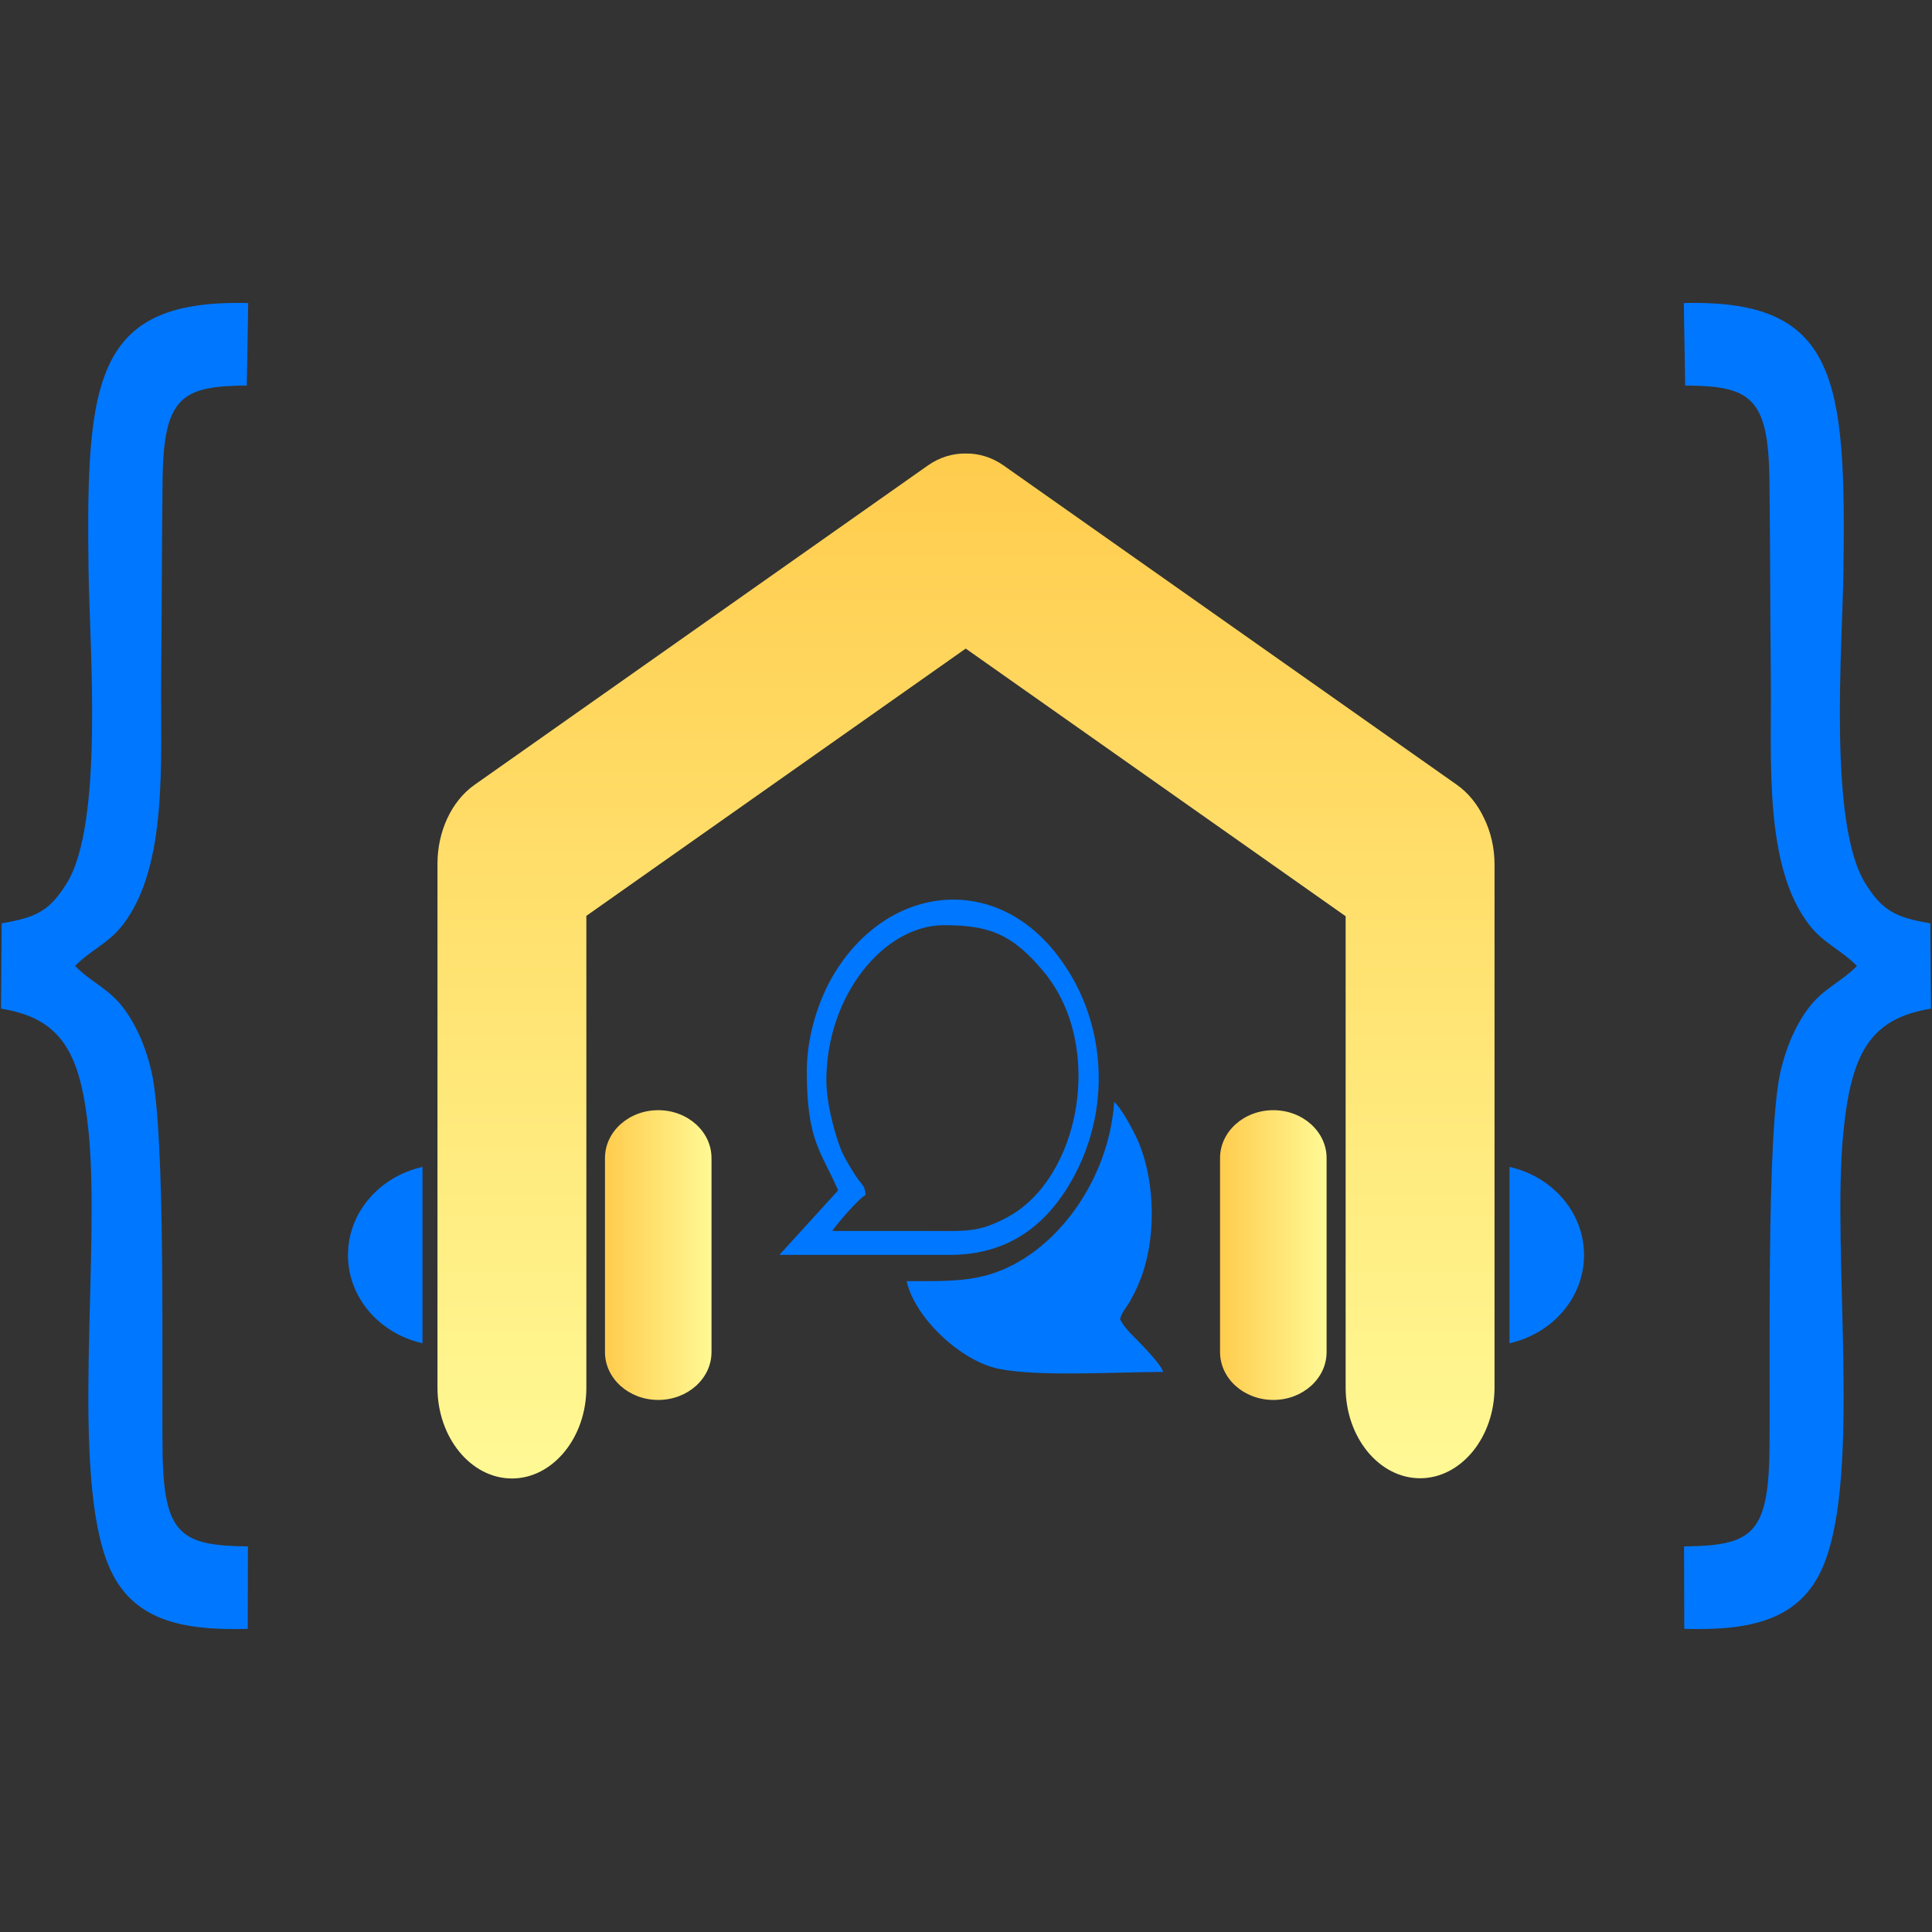 <svg width="574" height="574" viewBox="0 0 574 574" fill="none" xmlns="http://www.w3.org/2000/svg">
<rect x="0" y="0" width="574" height="574" fill="#333333" stroke="none"/>
<g clip-path="url(#clip0_14_96)">
<path fill-rule="evenodd" clip-rule="evenodd" d="M269.368 380.635C271.732 391.439 285.457 404.458 296.862 406.708C308.906 409.085 331.71 407.606 345.567 407.606C345.163 405.761 340.674 401.091 339.311 399.626C336.893 397.027 334.566 395.262 332.771 391.989C333.239 389.849 334.683 388.493 335.805 386.464C337.074 384.171 337.74 382.845 338.794 380.175C343.514 368.199 343.26 351.495 338.408 339.686C337.027 336.327 333.159 329.142 331.026 327.401C329.421 350.939 313.422 372.589 294.394 378.521C286.816 380.885 278.874 380.633 269.368 380.633V380.635Z" fill="#0077FF"/>
<path fill-rule="evenodd" clip-rule="evenodd" d="M245.519 321.013C245.519 295.68 262.68 274.878 280.419 274.878C293.625 274.878 300.706 277.301 310.239 288.885C328.302 310.835 320.954 350.106 299.212 361.688C290.566 366.295 286.992 365.728 275.184 365.728C265.878 365.728 256.571 365.728 247.264 365.728C248.018 364.354 255.523 355.611 257.153 355.081C256.921 351.692 256.296 352.816 253.239 347.791C251.875 345.548 250.363 343.059 249.412 340.395C247.405 334.781 245.519 326.938 245.519 321.013ZM239.703 318.174C239.703 339.044 243.907 341.898 249.009 353.662L231.56 372.825H282.166C296.842 372.836 308.702 366.571 317.324 352.558C330.848 330.577 329.209 302.197 313.14 282.506C294.279 259.392 263.643 263.364 247.916 289.159C243.279 296.765 239.703 307.711 239.703 318.174Z" fill="#0077FF"/>
<path fill-rule="evenodd" clip-rule="evenodd" d="M399.793 272.214V412.204C399.793 427.046 409.746 439.19 421.911 439.19C434.074 439.19 444.027 427.046 444.027 412.204V256.836C444.027 251.822 442.89 247.116 440.917 243.083C439.041 239.081 436.311 235.615 432.821 233.155L298.228 138.336C294.672 135.83 290.766 134.678 286.918 134.744C283.071 134.678 279.165 135.83 275.608 138.336L141.016 233.155C133.964 238.124 130.002 247.202 129.977 256.516C129.977 256.645 129.977 256.773 129.979 256.902C129.988 257.395 129.997 257.883 130.022 258.372C129.995 257.883 129.98 257.392 129.975 256.902V412.27C129.975 427.111 139.928 439.256 152.093 439.256C164.256 439.256 174.208 427.114 174.208 412.27V272.098L286.917 192.694L399.79 272.214H399.793Z" fill="url(#paint0_linear_14_96)"/>
<path d="M362.48 344.063L362.48 401.699C362.48 409.555 369.566 415.924 378.307 415.924C387.047 415.924 394.133 409.555 394.133 401.699L394.133 344.063C394.133 336.207 387.047 329.838 378.307 329.838C369.566 329.838 362.48 336.207 362.48 344.063Z" fill="url(#paint1_linear_14_96)"/>
<path fill-rule="evenodd" clip-rule="evenodd" d="M470.616 372.884C470.616 360.181 461.178 349.535 448.48 346.693V399.078C461.18 396.237 470.616 385.588 470.616 372.884Z" fill="#0077FF"/>
<path d="M179.739 344.063L179.739 401.699C179.739 409.555 186.824 415.924 195.565 415.924C204.305 415.924 211.391 409.555 211.391 401.699L211.391 344.063C211.391 336.207 204.305 329.838 195.565 329.838C186.824 329.838 179.739 336.207 179.739 344.063Z" fill="url(#paint2_linear_14_96)"/>
<path fill-rule="evenodd" clip-rule="evenodd" d="M103.385 372.884C103.385 385.588 112.823 396.234 125.521 399.078V346.693C112.821 349.535 103.385 360.183 103.385 372.884V372.884Z" fill="#0077FF"/>
<path fill-rule="evenodd" clip-rule="evenodd" d="M525.693 431.657C525.319 456.117 520.054 459.215 500.337 459.438L500.399 483.945C519.343 484.427 534.818 481.818 541.746 465.118C553.139 437.659 544.146 372.571 547.642 336.684C549.961 312.876 555.602 302.609 573.702 299.667L573.508 274.317C563.203 272.593 559.277 270.595 554.22 262.505C543.11 244.733 547.383 192.092 547.692 169.671C548.48 112.408 545.843 88.878 500.261 90.037L500.674 114.544C519.977 114.651 525.384 117.972 525.695 142.336C525.944 161.881 525.91 181.469 526.115 201.025C526.373 225.779 523.934 257.226 537.54 274.799C541.821 280.328 546.983 282.177 551.706 286.992C546.888 291.849 541.868 293.623 537.547 299.194C533.989 303.781 530.93 310.158 529.041 318.149C524.664 336.68 526.056 407.715 525.691 431.654L525.693 431.657Z" fill="#0077FF"/>
<path fill-rule="evenodd" clip-rule="evenodd" d="M48.309 431.657C48.682 456.117 53.947 459.215 73.665 459.438L73.602 483.945C54.658 484.427 39.183 481.818 32.255 465.118C20.863 437.659 29.855 372.571 26.36 336.684C24.04 312.876 18.4 302.609 0.3 299.667L0.494 274.317C10.799 272.593 14.725 270.595 19.782 262.505C30.891 244.733 26.618 192.092 26.309 169.671C25.521 112.408 28.159 88.878 73.74 90.037L73.327 114.544C54.025 114.651 48.617 117.972 48.307 142.336C48.057 161.881 48.091 181.469 47.887 201.025C47.628 225.779 50.068 257.226 36.462 274.799C32.18 280.328 27.019 282.177 22.295 286.992C27.114 291.849 32.133 293.623 36.455 299.194C40.013 303.781 43.072 310.158 44.96 318.149C49.337 336.68 47.946 407.715 48.31 431.654L48.309 431.657Z" fill="#0077FF"/>
</g>
<defs>
<linearGradient id="paint0_linear_14_96" x1="287.001" y1="134.741" x2="287.001" y2="439.256" gradientUnits="userSpaceOnUse">
<stop stop-color="#FFCC4D"/>
<stop offset="1" stop-color="#FFF995"/>
</linearGradient>
<linearGradient id="paint1_linear_14_96" x1="362.48" y1="372.881" x2="394.133" y2="372.881" gradientUnits="userSpaceOnUse">
<stop stop-color="#FFCC4D"/>
<stop offset="1" stop-color="#FFF995"/>
</linearGradient>
<linearGradient id="paint2_linear_14_96" x1="179.739" y1="372.881" x2="211.391" y2="372.881" gradientUnits="userSpaceOnUse">
<stop stop-color="#FFCC4D"/>
<stop offset="1" stop-color="#FFF995"/>
</linearGradient>
<clipPath id="clip0_14_96">
<rect width="573.4" height="394" fill="white" transform="translate(0.3 90)"/>
</clipPath>
</defs>
</svg>
